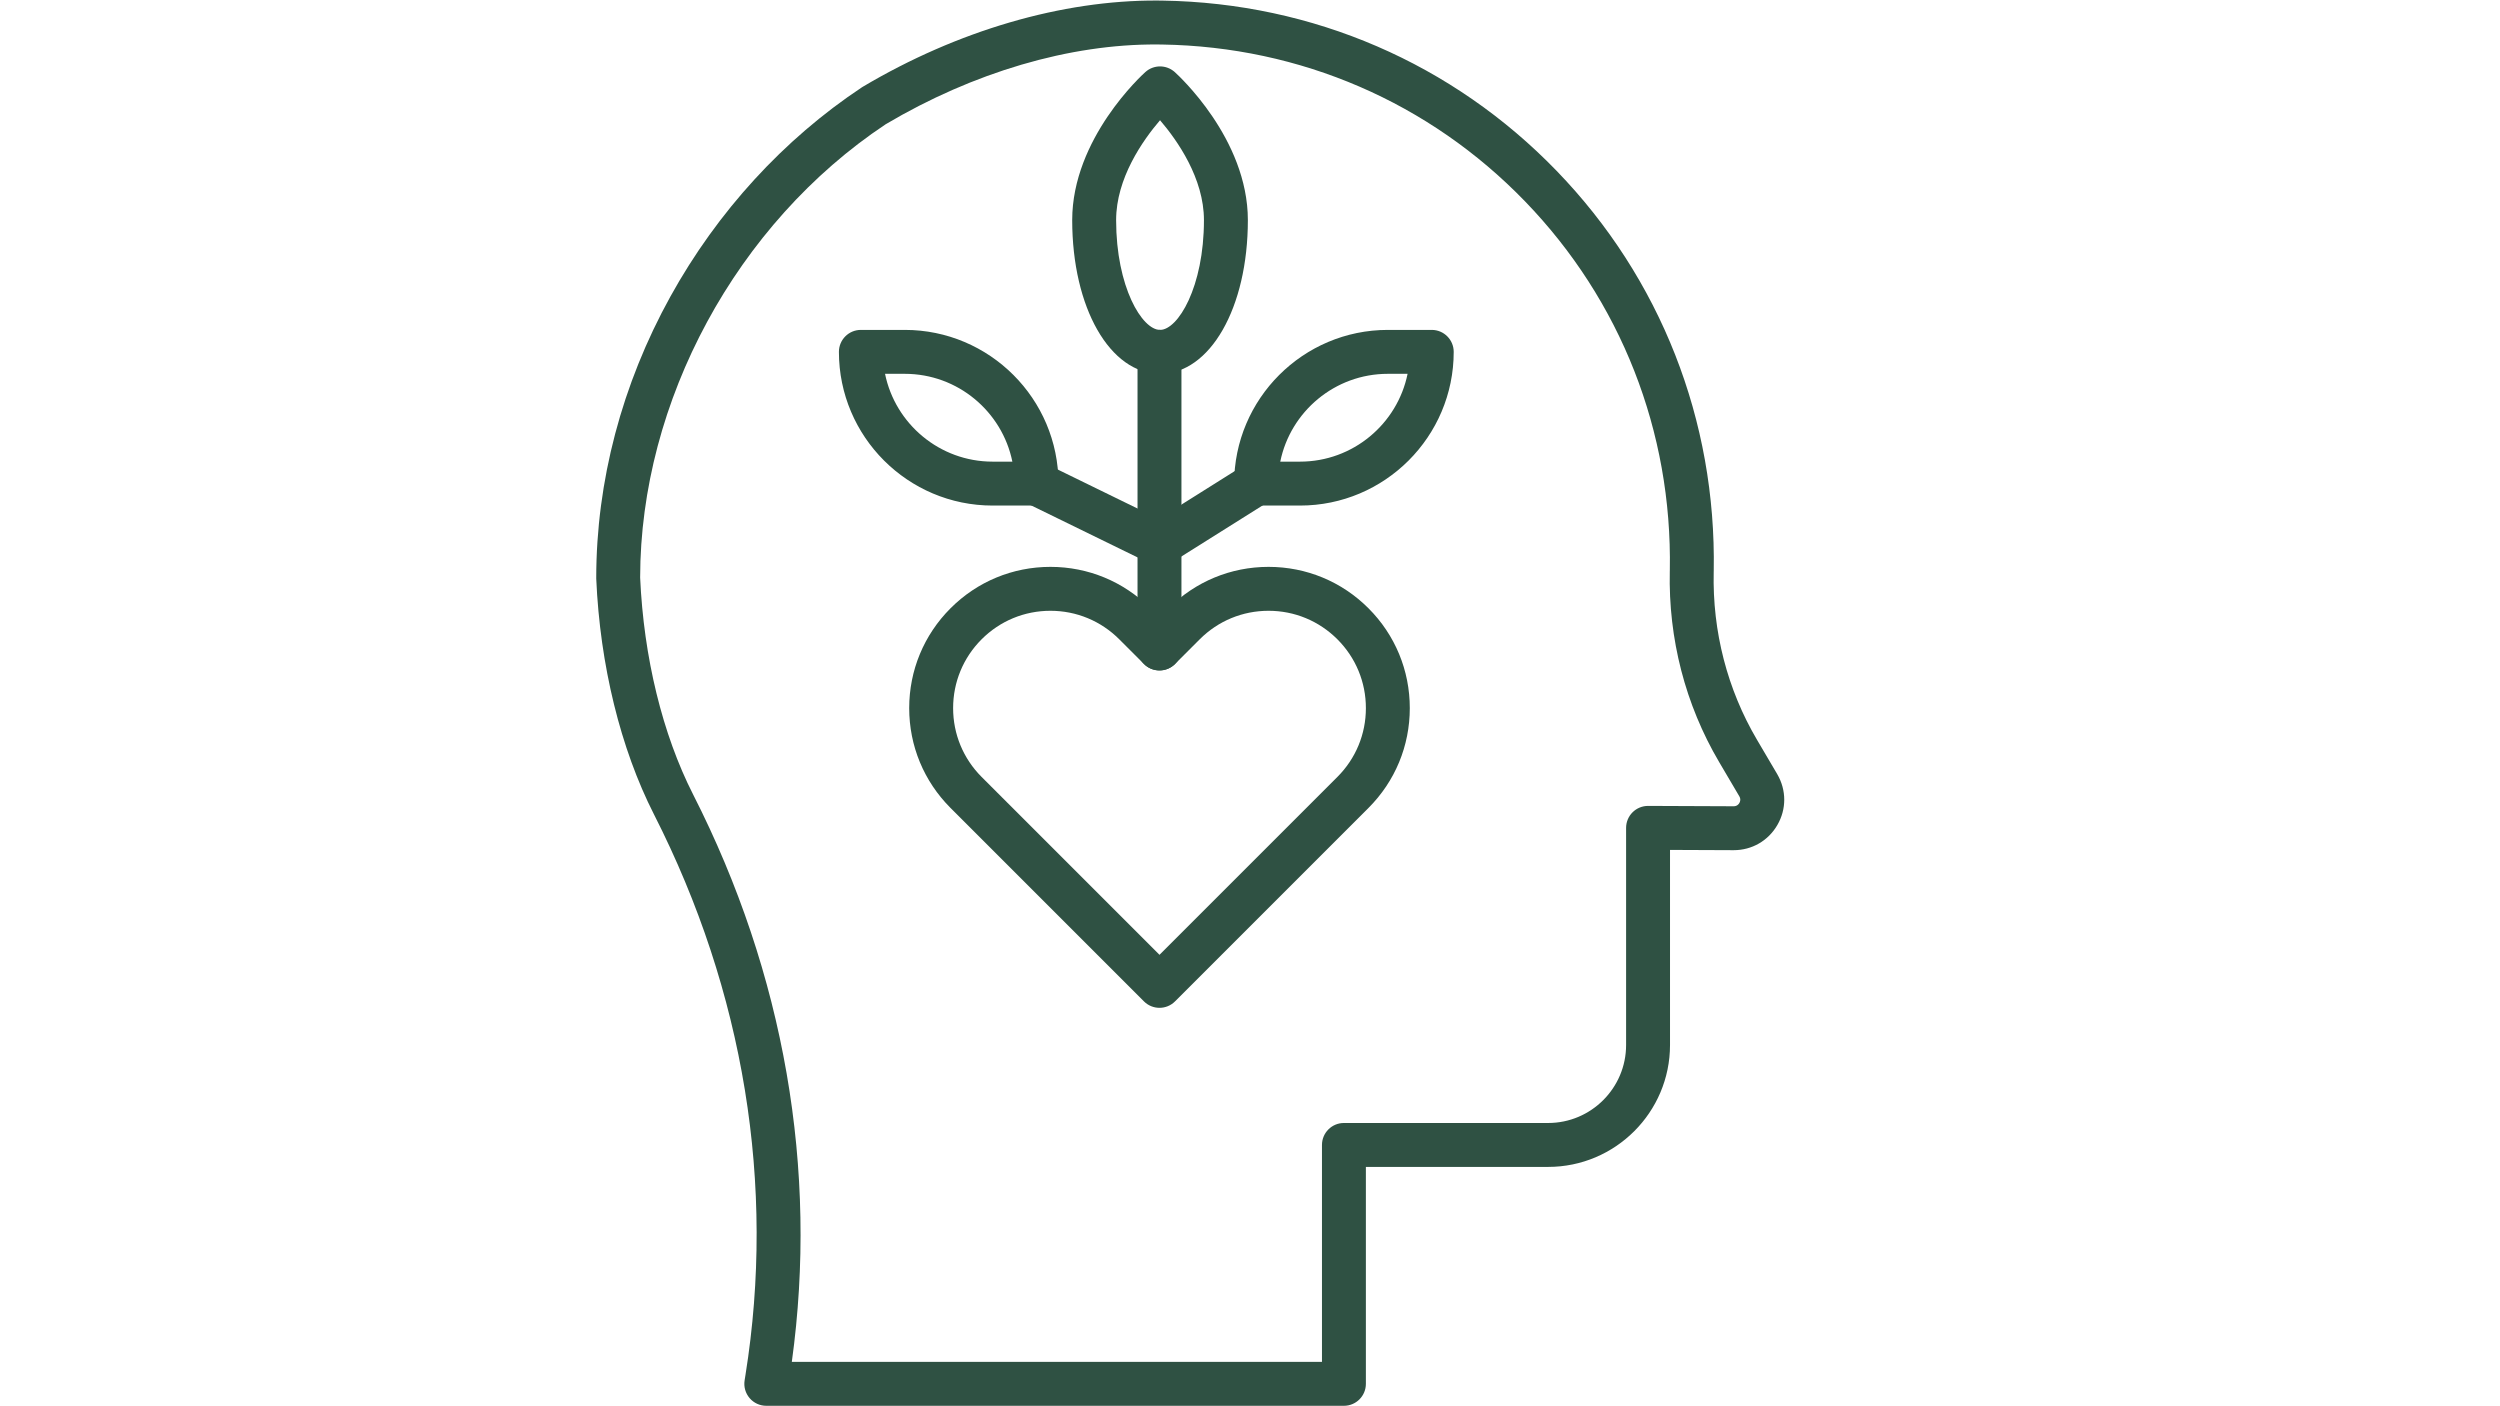 <svg xmlns="http://www.w3.org/2000/svg" xmlns:xlink="http://www.w3.org/1999/xlink" width="1920" zoomAndPan="magnify" viewBox="0 0 1440 810" height="1080" preserveAspectRatio="xMidYMid meet" version="1.2"><defs><clipPath id="acc30a6349"><path d="M 343.156 0 L 1028 0 L 1028 810 L 343.156 810 Z M 343.156 0 "/></clipPath></defs><g id="892d1093f2"><path style=" stroke:none;fill-rule:nonzero;fill:#2f5143;fill-opacity:1;" d="M 667.863 580.508 C 664.629 580.508 661.391 579.273 658.922 576.801 L 547.527 465.406 C 532.16 450.027 523.699 429.598 523.699 407.875 C 523.699 386.156 532.16 365.727 547.523 350.352 C 562.895 334.98 583.324 326.516 605.051 326.516 C 626.781 326.516 647.211 334.98 662.578 350.348 L 667.867 355.637 L 673.156 350.348 C 688.523 334.98 708.953 326.516 730.688 326.516 C 752.418 326.516 772.848 334.98 788.219 350.348 C 803.582 365.711 812.043 386.141 812.043 407.875 C 812.043 429.609 803.582 450.043 788.215 465.406 L 676.809 576.801 C 674.34 579.273 671.102 580.508 667.863 580.508 Z M 605.051 351.812 C 590.078 351.812 576 357.645 565.414 368.234 C 554.828 378.828 548.996 392.91 548.996 407.879 C 548.996 422.848 554.828 436.926 565.418 447.527 L 667.867 549.977 L 770.328 447.52 C 780.918 436.938 786.75 422.855 786.75 407.879 C 786.75 392.898 780.918 378.82 770.332 368.234 C 759.738 357.645 745.664 351.812 730.688 351.812 C 715.707 351.812 701.633 357.645 691.043 368.234 L 676.809 382.465 C 671.871 387.406 663.863 387.406 658.926 382.465 L 644.691 368.234 C 634.102 357.645 620.023 351.812 605.051 351.812 Z M 605.051 351.812 "/><g clip-rule="nonzero" clip-path="url(#acc30a6349)"><path style=" stroke:none;fill-rule:nonzero;fill:#2f5143;fill-opacity:1;" d="M 774.098 809.742 L 441.387 809.742 C 437.684 809.742 434.172 808.121 431.77 805.305 C 429.367 802.492 428.316 798.766 428.895 795.113 L 429.414 791.824 C 446.832 682.746 428.598 571.152 376.695 469.098 C 357.41 431.184 345.602 383.023 343.445 333.488 C 343.438 333.305 343.434 333.125 343.434 332.938 C 343.434 277.367 358.207 221.293 386.164 170.781 C 413.23 121.875 451.359 80.219 496.434 50.312 C 496.609 50.195 496.789 50.082 496.969 49.977 C 551.492 17.598 611.77 0.031 666.633 0.316 C 667.488 0.34 668.5 0.332 669.477 0.348 C 669.543 0.348 669.625 0.348 669.691 0.352 C 756.176 1.703 836.754 36.52 896.59 98.383 C 956.484 160.309 988.633 242.145 987.113 328.816 C 987.109 329.035 987.102 329.25 987.094 329.465 C 987.094 329.473 987.094 329.484 987.094 329.496 C 986.316 363.691 994.934 397.094 1012.016 426.086 L 1023.715 445.961 C 1029.055 455.164 1029.055 466.07 1023.762 475.203 C 1018.496 484.293 1009.105 489.703 998.617 489.703 C 998.566 489.703 998.516 489.703 998.461 489.703 L 961.93 489.551 L 961.93 601.93 C 961.93 640.645 930.434 672.141 891.719 672.141 L 786.746 672.141 L 786.746 797.094 C 786.746 804.078 781.082 809.742 774.098 809.742 Z M 456.086 784.445 L 761.453 784.445 L 761.453 659.492 C 761.453 652.508 767.113 646.844 774.098 646.844 L 891.719 646.844 C 916.484 646.844 936.633 626.695 936.633 601.93 L 936.633 476.852 C 936.633 473.484 937.973 470.262 940.352 467.887 C 942.727 465.527 945.934 464.203 949.277 464.203 C 949.297 464.203 949.312 464.203 949.332 464.203 L 998.578 464.41 C 998.586 464.41 998.594 464.41 998.602 464.41 C 1000.5 464.41 1001.465 463.23 1001.875 462.523 C 1002.285 461.812 1002.832 460.375 1001.875 458.723 L 990.219 438.926 C 970.758 405.891 960.934 367.879 961.801 329 C 961.805 328.801 961.809 328.602 961.82 328.406 C 963.227 248.484 933.602 173.043 878.406 115.973 C 823.297 58.992 749.062 26.918 669.375 25.648 C 669.309 25.648 669.23 25.648 669.188 25.648 C 668.223 25.633 667.387 25.617 666.551 25.617 C 616.172 25.309 560.703 41.609 510.152 71.57 C 424.309 128.664 368.824 231.094 368.723 332.672 C 370.758 378.574 381.59 422.941 399.238 457.633 C 451.785 560.949 471.355 673.699 456.086 784.445 Z M 456.086 784.445 "/></g><path style=" stroke:none;fill-rule:nonzero;fill:#2f5143;fill-opacity:1;" d="M 667.863 386.168 C 660.879 386.168 655.215 380.504 655.215 373.52 L 655.215 202.656 C 655.215 195.672 660.879 190.008 667.863 190.008 C 674.848 190.008 680.512 195.672 680.512 202.656 L 680.512 373.52 C 680.512 380.504 674.848 386.168 667.863 386.168 Z M 667.863 386.168 "/><path style=" stroke:none;fill-rule:nonzero;fill:#2f5143;fill-opacity:1;" d="M 668.18 215.32 C 639.34 215.32 617.59 177.258 617.59 126.789 C 617.59 79.766 658.023 43.023 659.742 41.484 C 664.543 37.184 671.816 37.184 676.617 41.484 C 678.336 43.023 718.77 79.766 718.77 126.789 C 718.77 177.258 697.02 215.32 668.18 215.32 Z M 668.18 69.25 C 658.188 80.906 642.887 102.695 642.887 126.789 C 642.887 165.391 657.867 190.023 668.18 190.023 C 678.492 190.023 693.473 165.391 693.473 126.789 C 693.473 102.699 678.176 80.914 668.18 69.25 Z M 668.18 69.25 "/><path style=" stroke:none;fill-rule:nonzero;fill:#2f5143;fill-opacity:1;" d="M 668.18 325.98 C 666.086 325.98 663.996 325.465 662.098 324.422 L 662.043 324.391 L 591.488 289.918 C 585.211 286.852 582.613 279.277 585.676 273 C 588.742 266.727 596.316 264.125 602.594 267.191 L 667.426 298.871 L 716.781 267.844 C 722.699 264.125 730.504 265.91 734.219 271.824 C 737.938 277.738 736.156 285.543 730.242 289.262 L 674.91 324.039 C 672.855 325.332 670.52 325.98 668.18 325.98 Z M 668.18 325.98 "/><path style=" stroke:none;fill-rule:nonzero;fill:#2f5143;fill-opacity:1;" d="M 748.805 291.203 L 723.512 291.203 C 716.527 291.203 710.863 285.539 710.863 278.555 C 710.863 229.738 750.578 190.023 799.395 190.023 L 824.688 190.023 C 831.672 190.023 837.336 195.688 837.336 202.672 C 837.336 251.488 797.621 291.203 748.805 291.203 Z M 737.43 265.906 L 748.805 265.906 C 779.344 265.906 804.895 244.145 810.77 215.32 L 799.395 215.32 C 768.855 215.32 743.305 237.078 737.43 265.906 Z M 737.43 265.906 "/><path style=" stroke:none;fill-rule:nonzero;fill:#2f5143;fill-opacity:1;" d="M 597.039 291.203 L 571.746 291.203 C 522.93 291.203 483.215 251.488 483.215 202.672 C 483.215 195.688 488.875 190.023 495.859 190.023 L 521.156 190.023 C 569.969 190.023 609.688 229.738 609.688 278.555 C 609.688 285.539 604.023 291.203 597.039 291.203 Z M 509.781 215.32 C 515.656 244.145 541.207 265.906 571.746 265.906 L 583.121 265.906 C 577.246 237.078 551.691 215.32 521.156 215.32 Z M 509.781 215.32 "/></g></svg>